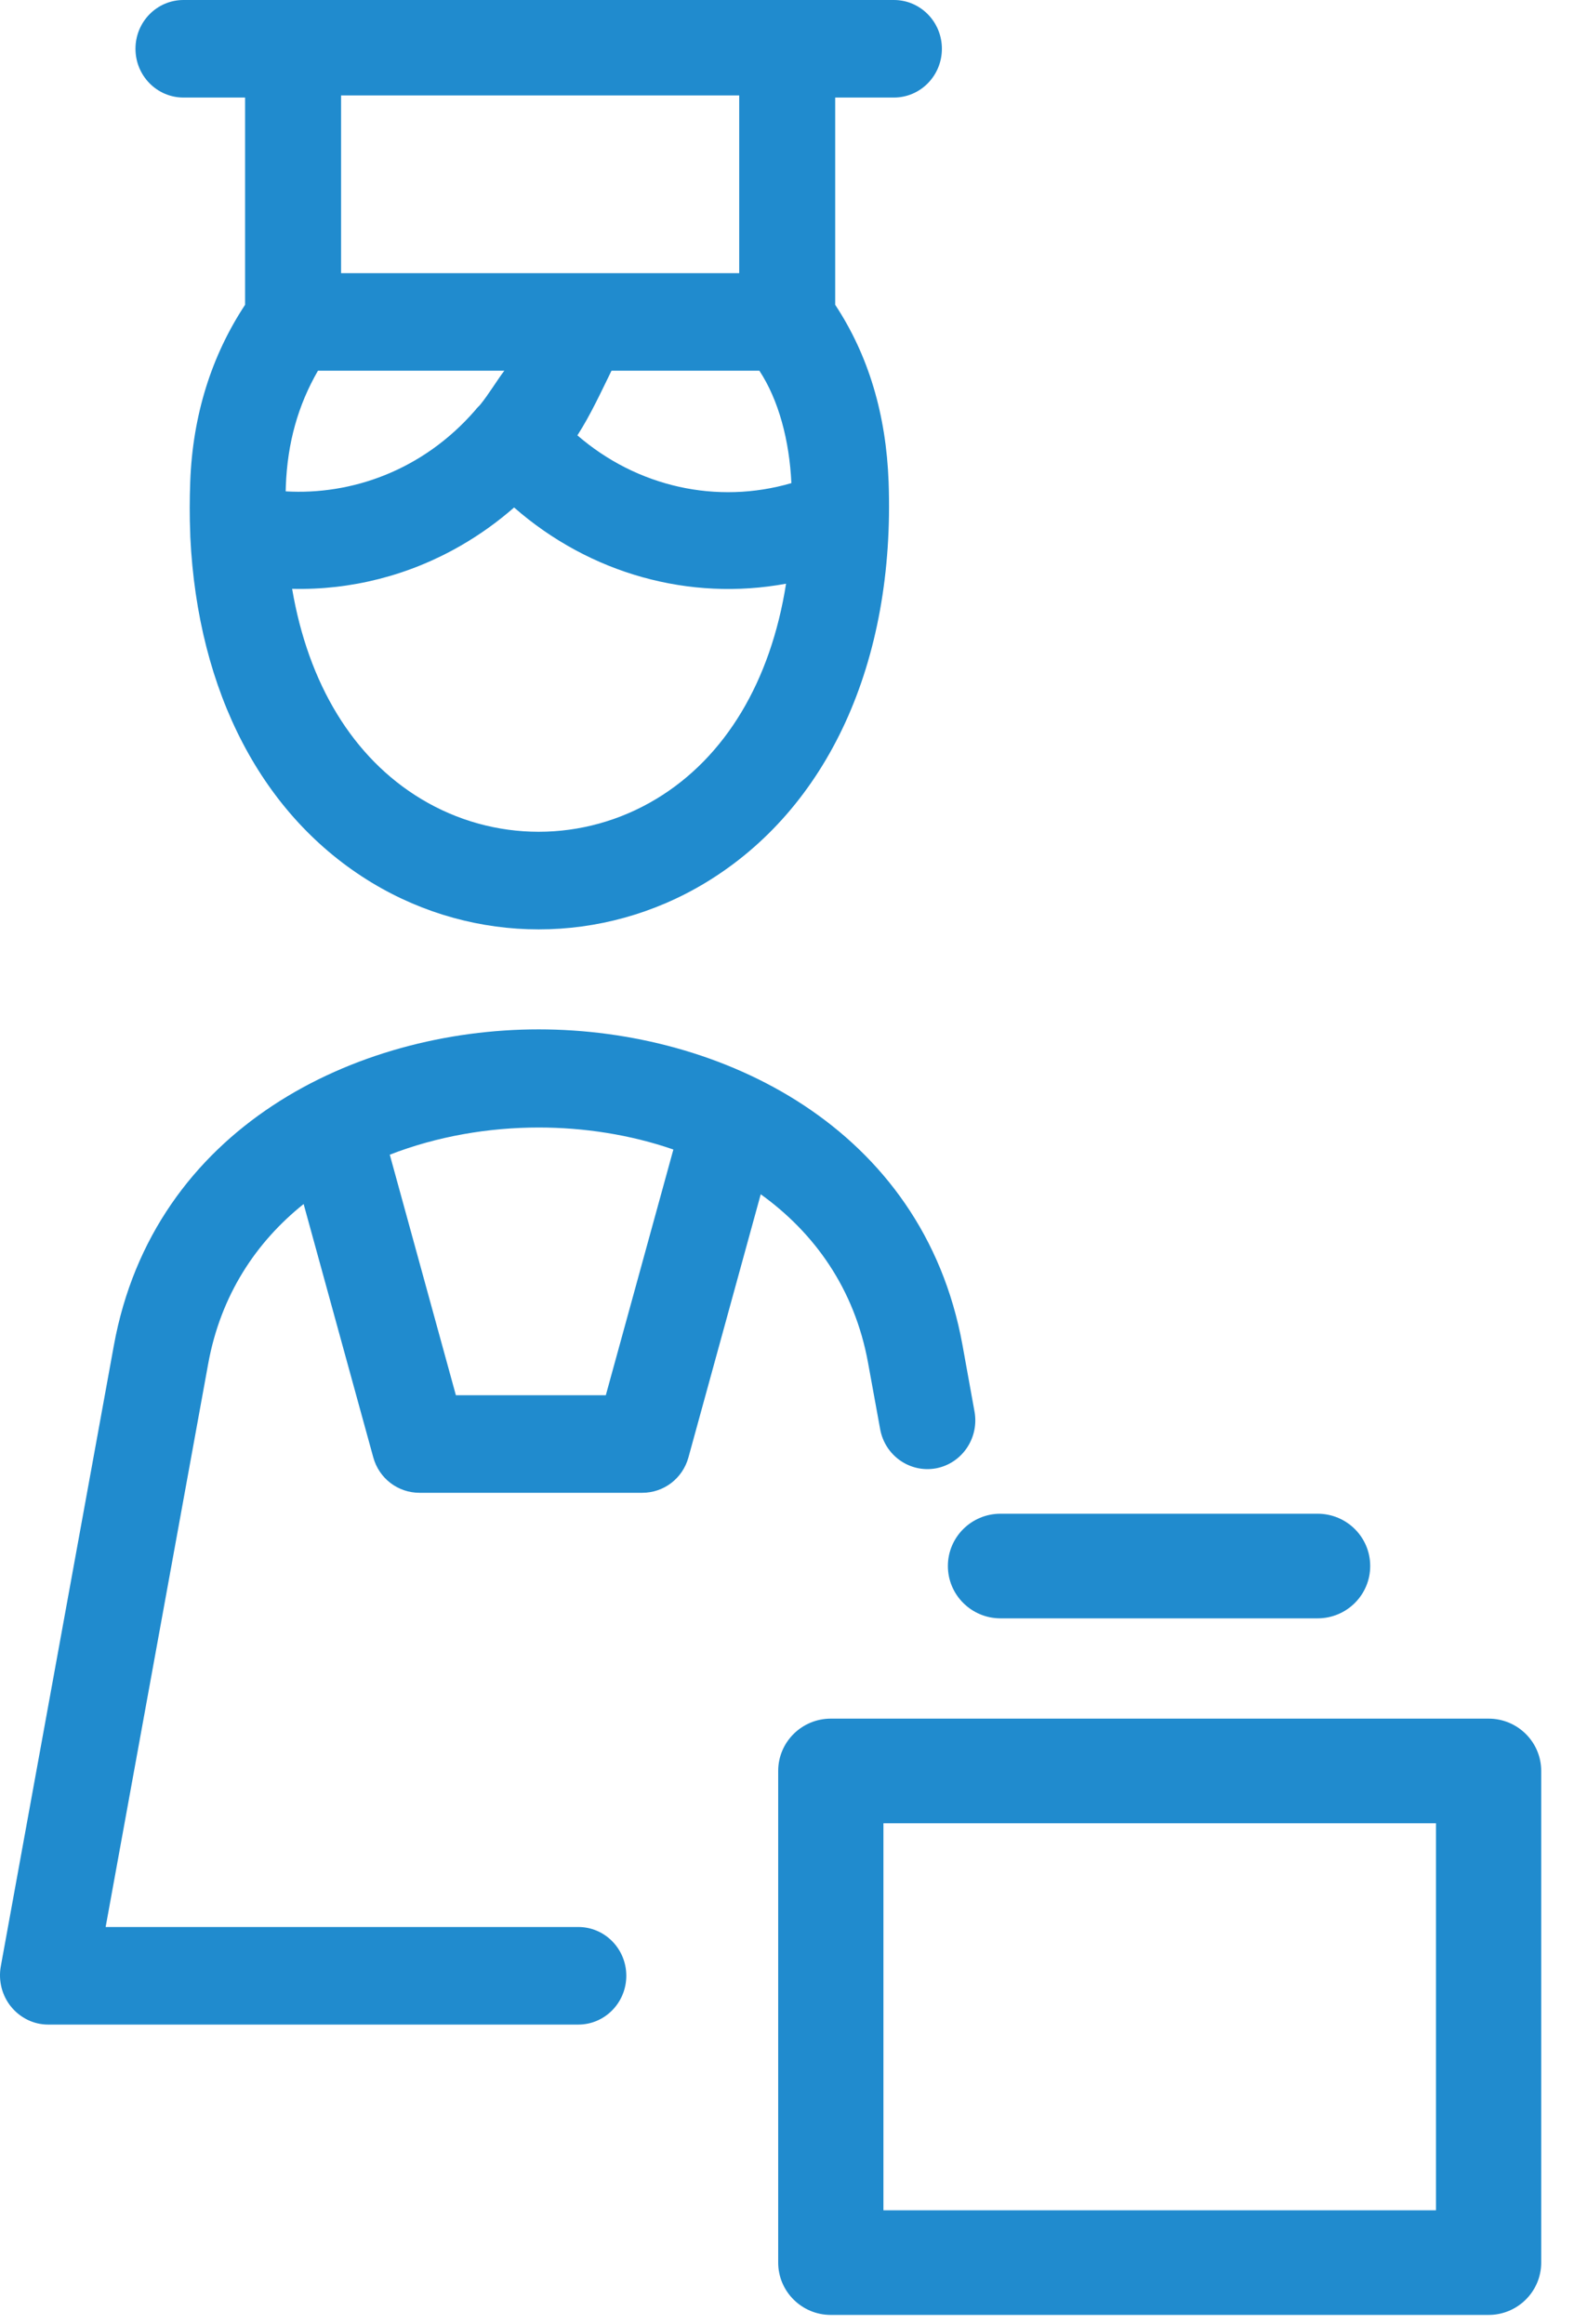 <svg version="1.1" xmlns="http://www.w3.org/2000/svg" xmlns:xlink="http://www.w3.org/1999/xlink" width="42" height="62" viewBox="0 0 42 62"><path id="alumniBusinessTr" d="M39.721,61.750 C39.721,61.750 22.169,61.750 22.169,61.750 C21.394,61.750 20.765,61.124 20.765,60.354 C20.765,60.354 20.765,47.239 20.765,47.239 C20.765,46.469 21.394,45.844 22.169,45.844 C22.169,45.844 39.721,45.844 39.721,45.844 C40.496,45.844 41.125,46.469 41.125,47.239 C41.125,47.239 41.125,60.354 41.125,60.354 C41.125,61.124 40.496,61.750 39.721,61.750 zM38.317,48.635 L23.573,48.635 L23.573,58.959 L38.317,58.959 L38.317,48.635 zM35.158,43.169 C35.158,43.169 26.697,43.169 26.697,43.169 C25.922,43.169 25.293,42.544 25.293,41.773 C25.293,41.002 25.922,40.378 26.697,40.378 C26.697,40.378 35.158,40.378 35.158,40.378 C35.934,40.378 36.562,41.002 36.562,41.773 C36.562,42.544 35.934,43.169 35.158,43.169 zM24.978,39.167 C24.283,39.295 23.615,38.831 23.486,38.124 C23.486,38.124 23.163,36.354 23.163,36.354 C22.802,34.369 21.725,32.882 20.299,31.857 C20.299,31.857 18.370,38.876 18.370,38.876 C18.215,39.439 17.711,39.820 17.137,39.820 C17.137,39.820 11.194,39.820 11.194,39.820 C10.620,39.820 10.116,39.439 9.961,38.877 C9.961,38.877 8.102,32.117 8.102,32.117 C6.835,33.131 5.890,34.542 5.555,36.379 C5.555,36.379 2.819,51.402 2.819,51.402 C2.819,51.402 15.432,51.402 15.432,51.402 C16.138,51.402 16.712,51.984 16.712,52.703 C16.712,53.422 16.138,54.005 15.432,54.005 C15.432,54.005 1.280,54.005 1.280,54.005 C0.900,54.005 0.539,53.826 0.296,53.529 C0.053,53.232 -0.048,52.833 0.021,52.453 C0.021,52.453 3.038,35.891 3.038,35.891 C4.098,30.073 9.495,27.458 14.374,27.458 C14.374,27.458 14.374,27.458 14.374,27.458 C19.240,27.458 24.623,30.066 25.681,35.871 C25.681,35.871 26.003,37.650 26.003,37.650 C26.132,38.356 25.673,39.035 24.978,39.167 zM14.374,30.076 C13.043,30.076 11.665,30.309 10.401,30.801 C10.401,30.801 12.165,37.218 12.165,37.218 L16.165,37.218 C16.165,37.218 17.968,30.663 17.968,30.663 C16.810,30.263 15.573,30.076 14.374,30.076 zM23.853,2.602 C23.853,2.602 22.286,2.602 22.286,2.602 C22.286,2.602 22.286,8.130 22.286,8.130 C23.182,9.488 23.645,11.073 23.711,12.849 C23.888,17.677 22.087,21.576 18.823,23.548 C17.451,24.376 15.912,24.791 14.374,24.791 C12.836,24.791 11.298,24.376 9.926,23.548 C7.001,21.781 5.277,18.466 5.078,14.323 C5.076,14.293 5.076,14.264 5.076,14.234 C5.057,13.782 5.059,13.319 5.076,12.849 C5.142,11.073 5.644,9.488 6.540,8.130 C6.540,8.130 6.540,2.602 6.540,2.602 C6.540,2.602 4.895,2.602 4.895,2.602 C4.188,2.602 3.615,2.020 3.615,1.301 C3.615,0.582 4.188,0.000 4.895,0.000 C4.895,0.000 7.782,0.000 7.782,0.000 C7.797,0.000 7.813,0.000 7.829,0.000 C7.829,0.000 20.933,0.000 20.933,0.000 C20.939,0.000 20.946,0.000 20.952,0.000 C20.952,0.000 23.853,0.000 23.853,0.000 C24.560,0.000 25.133,0.582 25.133,1.301 C25.133,2.020 24.560,2.602 23.853,2.602 zM11.233,21.309 C13.170,22.480 15.577,22.480 17.515,21.309 C19.363,20.194 20.566,18.166 20.975,15.570 C18.403,16.045 15.744,15.309 13.718,13.537 C13.280,13.920 12.807,14.260 12.300,14.552 C10.915,15.352 9.359,15.745 7.795,15.707 C8.225,18.238 9.417,20.213 11.233,21.309 zM7.627,12.967 C7.625,13.016 7.624,13.059 7.623,13.107 C9.357,13.209 11.272,12.567 12.684,10.939 C12.721,10.888 12.763,10.850 12.808,10.803 C13.040,10.520 13.258,10.150 13.457,9.889 C13.457,9.889 8.484,9.889 8.484,9.889 C7.958,10.800 7.670,11.803 7.627,12.967 zM19.725,2.546 L9.101,2.546 L9.101,7.287 C9.101,7.287 15.402,7.287 15.402,7.287 C15.421,7.287 15.442,7.287 15.461,7.287 C15.461,7.287 19.725,7.287 19.725,7.287 L19.725,2.546 zM20.263,9.889 C20.263,9.889 16.317,9.889 16.317,9.889 C16.060,10.410 15.755,11.077 15.407,11.613 C17.001,12.992 19.133,13.466 21.117,12.887 C21.065,11.755 20.778,10.670 20.263,9.889 z" fill="#208BCE" /></svg>